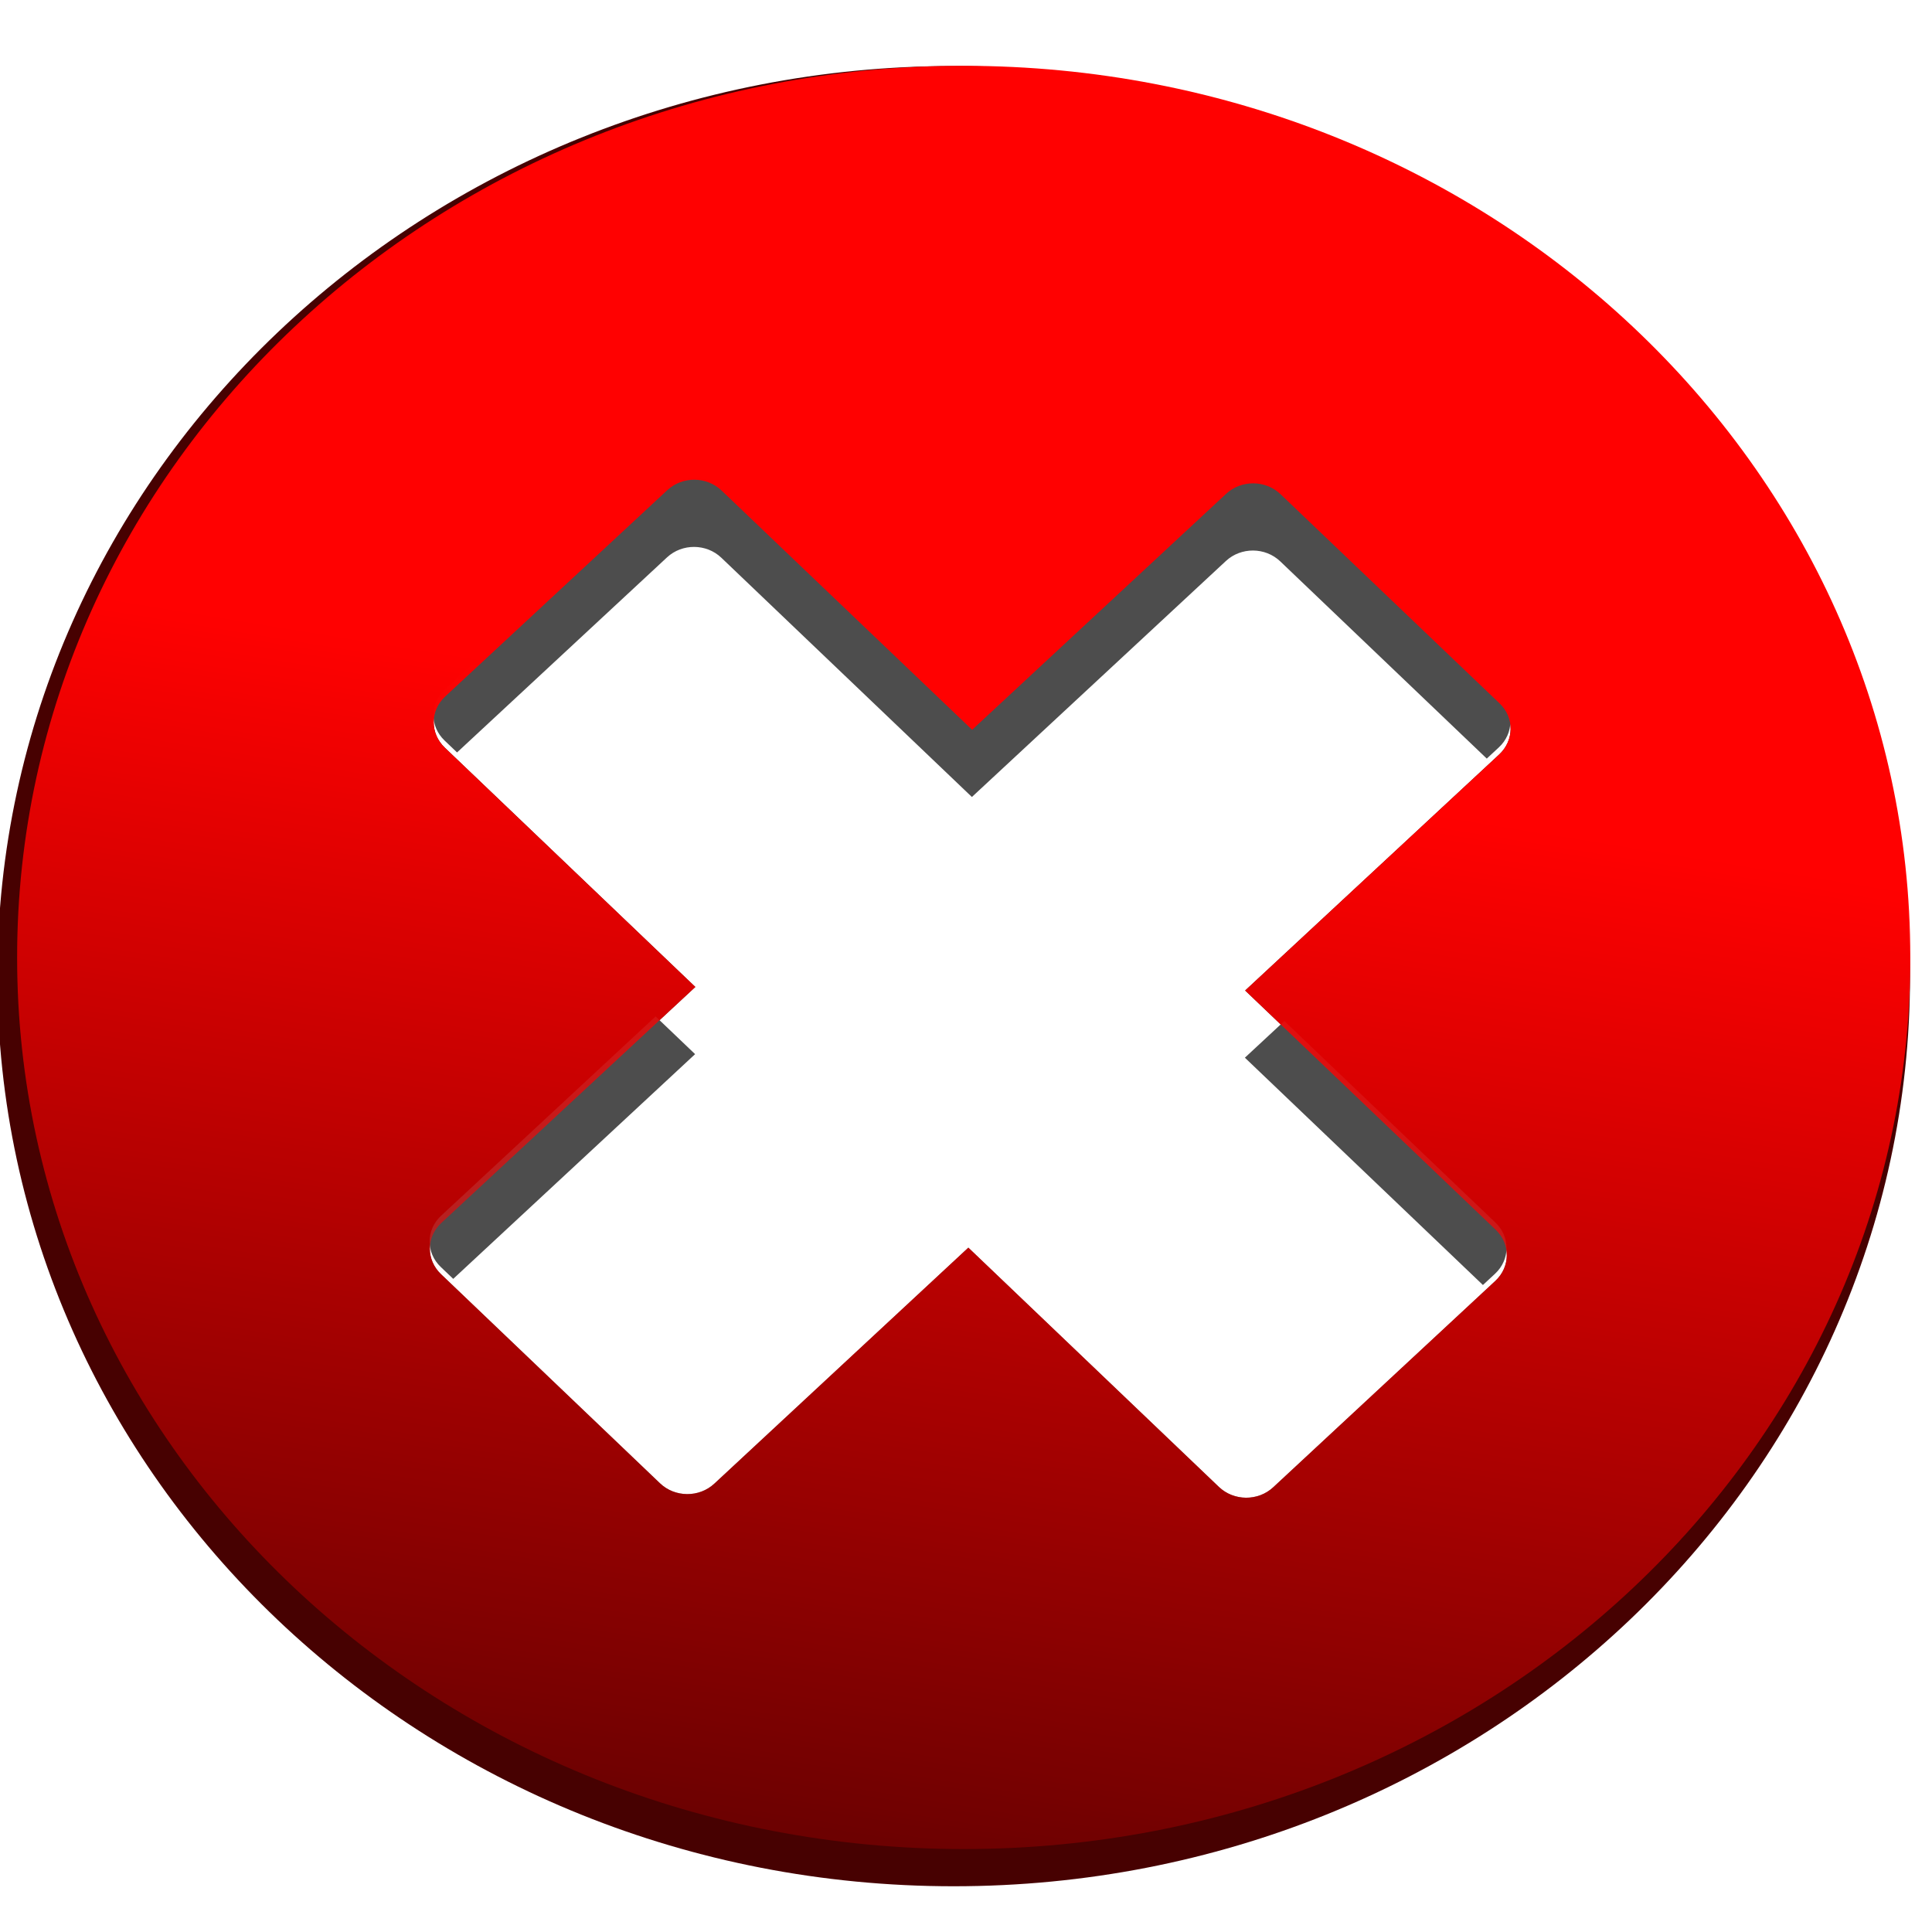 <?xml version="1.0" encoding="UTF-8" standalone="no"?>
<svg
   xmlns:dc="http://purl.org/dc/elements/1.1/"
   xmlns:cc="http://creativecommons.org/ns#"
   xmlns:rdf="http://www.w3.org/1999/02/22-rdf-syntax-ns#"
   xmlns:svg="http://www.w3.org/2000/svg"
   xmlns="http://www.w3.org/2000/svg"
   xmlns:xlink="http://www.w3.org/1999/xlink"
   xmlns:sodipodi="http://sodipodi.sourceforge.net/DTD/sodipodi-0.dtd"
   xmlns:inkscape="http://www.inkscape.org/namespaces/inkscape"
   sodipodi:docname="btn_close.svg"
   inkscape:version="1.0beta2 (2b71d25, 2019-12-03)"
   id="svg8"
   version="1.1"
   viewBox="0 0 50 50"
   height="50mm"
   width="50mm">
  <defs
     id="defs2">
    <linearGradient
       inkscape:collect="always"
       id="linearGradient925">
      <stop
         style="stop-color:#ff0101;stop-opacity:1;"
         offset="0"
         id="stop921" />
      <stop
         style="stop-color:#ff0101;stop-opacity:0;"
         offset="1"
         id="stop923" />
    </linearGradient>
    <linearGradient
       inkscape:collect="always"
       xlink:href="#linearGradient925"
       id="linearGradient927"
       x1="-168.11"
       y1="134.336"
       x2="-174.853"
       y2="173.276"
       gradientUnits="userSpaceOnUse"
       gradientTransform="scale(3.78)" />
    <filter
       inkscape:collect="always"
       style="color-interpolation-filters:sRGB"
       id="filter934"
       x="-0.032"
       width="1.065"
       y="-0.041"
       height="1.081">
      <feGaussianBlur
         inkscape:collect="always"
         stdDeviation="1.477"
         id="feGaussianBlur936" />
    </filter>
  </defs>
  <sodipodi:namedview
     inkscape:window-maximized="1"
     inkscape:window-y="36"
     inkscape:window-x="0"
     inkscape:window-height="1012"
     inkscape:window-width="1920"
     showgrid="false"
     inkscape:document-rotation="0"
     inkscape:current-layer="layer1"
     inkscape:document-units="mm"
     inkscape:cy="125.48007"
     inkscape:cx="-131.66655"
     inkscape:zoom="0.49497475"
     inkscape:pageshadow="2"
     inkscape:pageopacity="0.0"
     borderopacity="1.0"
     bordercolor="#666666"
     pagecolor="#ffffff"
     id="base"
     scale-x="1" />
  <g
     id="layer1"
     inkscape:groupmode="layer"
     inkscape:label="Layer 1">
    <ellipse
       style="opacity:1;fill:#ffffff;stroke-width:0.502;stroke-linecap:round"
       id="path848"
       cx="23.556"
       cy="24.775"
       rx="18.719"
       ry="16.917" />
    <g
       id="g941"
       transform="matrix(0.964,0,0,0.908,192.454,-102.282)">
      <path
         transform="scale(0.265)"
         d="m -656.746,432.178 c -53.507,4.2e-4 -96.883,43.827 -96.883,97.889 -1.9e-4,54.061 43.376,97.886 96.883,97.887 53.507,-4.1e-4 96.883,-43.825 96.883,-97.887 5.3e-4,-53.931 -43.173,-97.703 -96.551,-97.889 -0.111,-1.8e-4 -0.221,-1.8e-4 -0.332,0 z m -26.258,44.496 c 0.994,0.007 1.985,0.395 2.742,1.162 l 25.383,25.734 25.734,-25.383 c 1.535,-1.514 3.988,-1.497 5.502,0.037 l 22.193,22.5 c 1.514,1.535 1.497,3.99 -0.037,5.504 l -25.734,25.383 25.383,25.734 c 1.514,1.535 1.496,3.988 -0.039,5.502 l -22.5,22.193 c -1.535,1.514 -3.988,1.496 -5.502,-0.039 l -25.383,-25.734 -25.734,25.383 c -1.535,1.514 -3.988,1.497 -5.502,-0.037 l -22.193,-22.5 c -1.514,-1.535 -1.496,-3.988 0.039,-5.502 l 25.734,-25.383 -25.383,-25.736 c -1.514,-1.535 -1.497,-3.988 0.037,-5.502 l 22.5,-22.191 c 0.767,-0.757 1.765,-1.132 2.76,-1.125 z"
         style="fill:#470101;fill-opacity:1;stroke-width:2.085;stroke-linecap:round"
         id="path876"
         inkscape:connector-curvature="0" />
      <path
         inkscape:connector-curvature="0"
         transform="matrix(0.265,0,0,0.265,-0.007,-0.205)"
         d="m -683.004,476.674 c -0.994,-0.007 -1.992,0.368 -2.76,1.125 l -22.5,22.193 c -1.535,1.514 -1.551,3.967 -0.037,5.502 l 1.268,1.285 21.27,-20.98 c 1.535,-1.514 3.988,-1.497 5.502,0.037 l 25.385,25.734 25.734,-25.383 c 1.535,-1.514 3.988,-1.496 5.502,0.039 l 20.924,21.215 1.23,-1.213 c 1.535,-1.514 1.551,-3.967 0.037,-5.502 l -22.191,-22.5 c -1.514,-1.535 -3.967,-1.553 -5.502,-0.039 l -25.734,25.383 -25.385,-25.734 c -0.757,-0.767 -1.748,-1.155 -2.742,-1.162 z m -3.914,58.5 -21.734,21.438 c -1.535,1.514 -1.551,3.967 -0.037,5.502 l 1.268,1.285 24.504,-24.17 z m 63.697,0.492 -4,3.945 24.115,24.449 1.23,-1.213 c 1.535,-1.514 1.551,-3.967 0.037,-5.502 z"
         style="mix-blend-mode:normal;fill:#4d4d4d;fill-opacity:1;stroke-width:2.053;stroke-linecap:round;filter:url(#filter934)"
         id="path914" />
      <path
         transform="scale(0.265)"
         d="m -655.732,432.156 c -52.963,8.7e-4 -95.897,42.936 -95.896,95.898 -1.9e-4,52.963 42.934,95.898 95.896,95.898 52.963,2.3e-4 95.899,-42.935 95.898,-95.898 2.2e-4,-52.963 -42.935,-95.899 -95.898,-95.898 z m -27.271,44.518 c 0.994,0.007 1.985,0.395 2.742,1.162 l 25.383,25.734 25.734,-25.383 c 1.535,-1.514 3.988,-1.497 5.502,0.037 l 22.193,22.5 c 1.514,1.535 1.497,3.99 -0.037,5.504 l -25.734,25.383 25.383,25.734 c 1.514,1.535 1.496,3.988 -0.039,5.502 l -22.5,22.193 c -1.535,1.514 -3.988,1.496 -5.502,-0.039 l -25.383,-25.734 -25.734,25.383 c -1.535,1.514 -3.988,1.497 -5.502,-0.037 l -22.193,-22.5 c -1.514,-1.535 -1.496,-3.988 0.039,-5.502 l 25.734,-25.383 -25.383,-25.736 c -1.514,-1.535 -1.497,-3.988 0.037,-5.502 l 22.5,-22.191 c 0.767,-0.757 1.765,-1.132 2.76,-1.125 z"
         style="fill:url(#linearGradient927);fill-opacity:1;stroke-width:2.053;stroke-linecap:round"
         id="path878"
         inkscape:connector-curvature="0" />
    </g>
  </g>
</svg>
